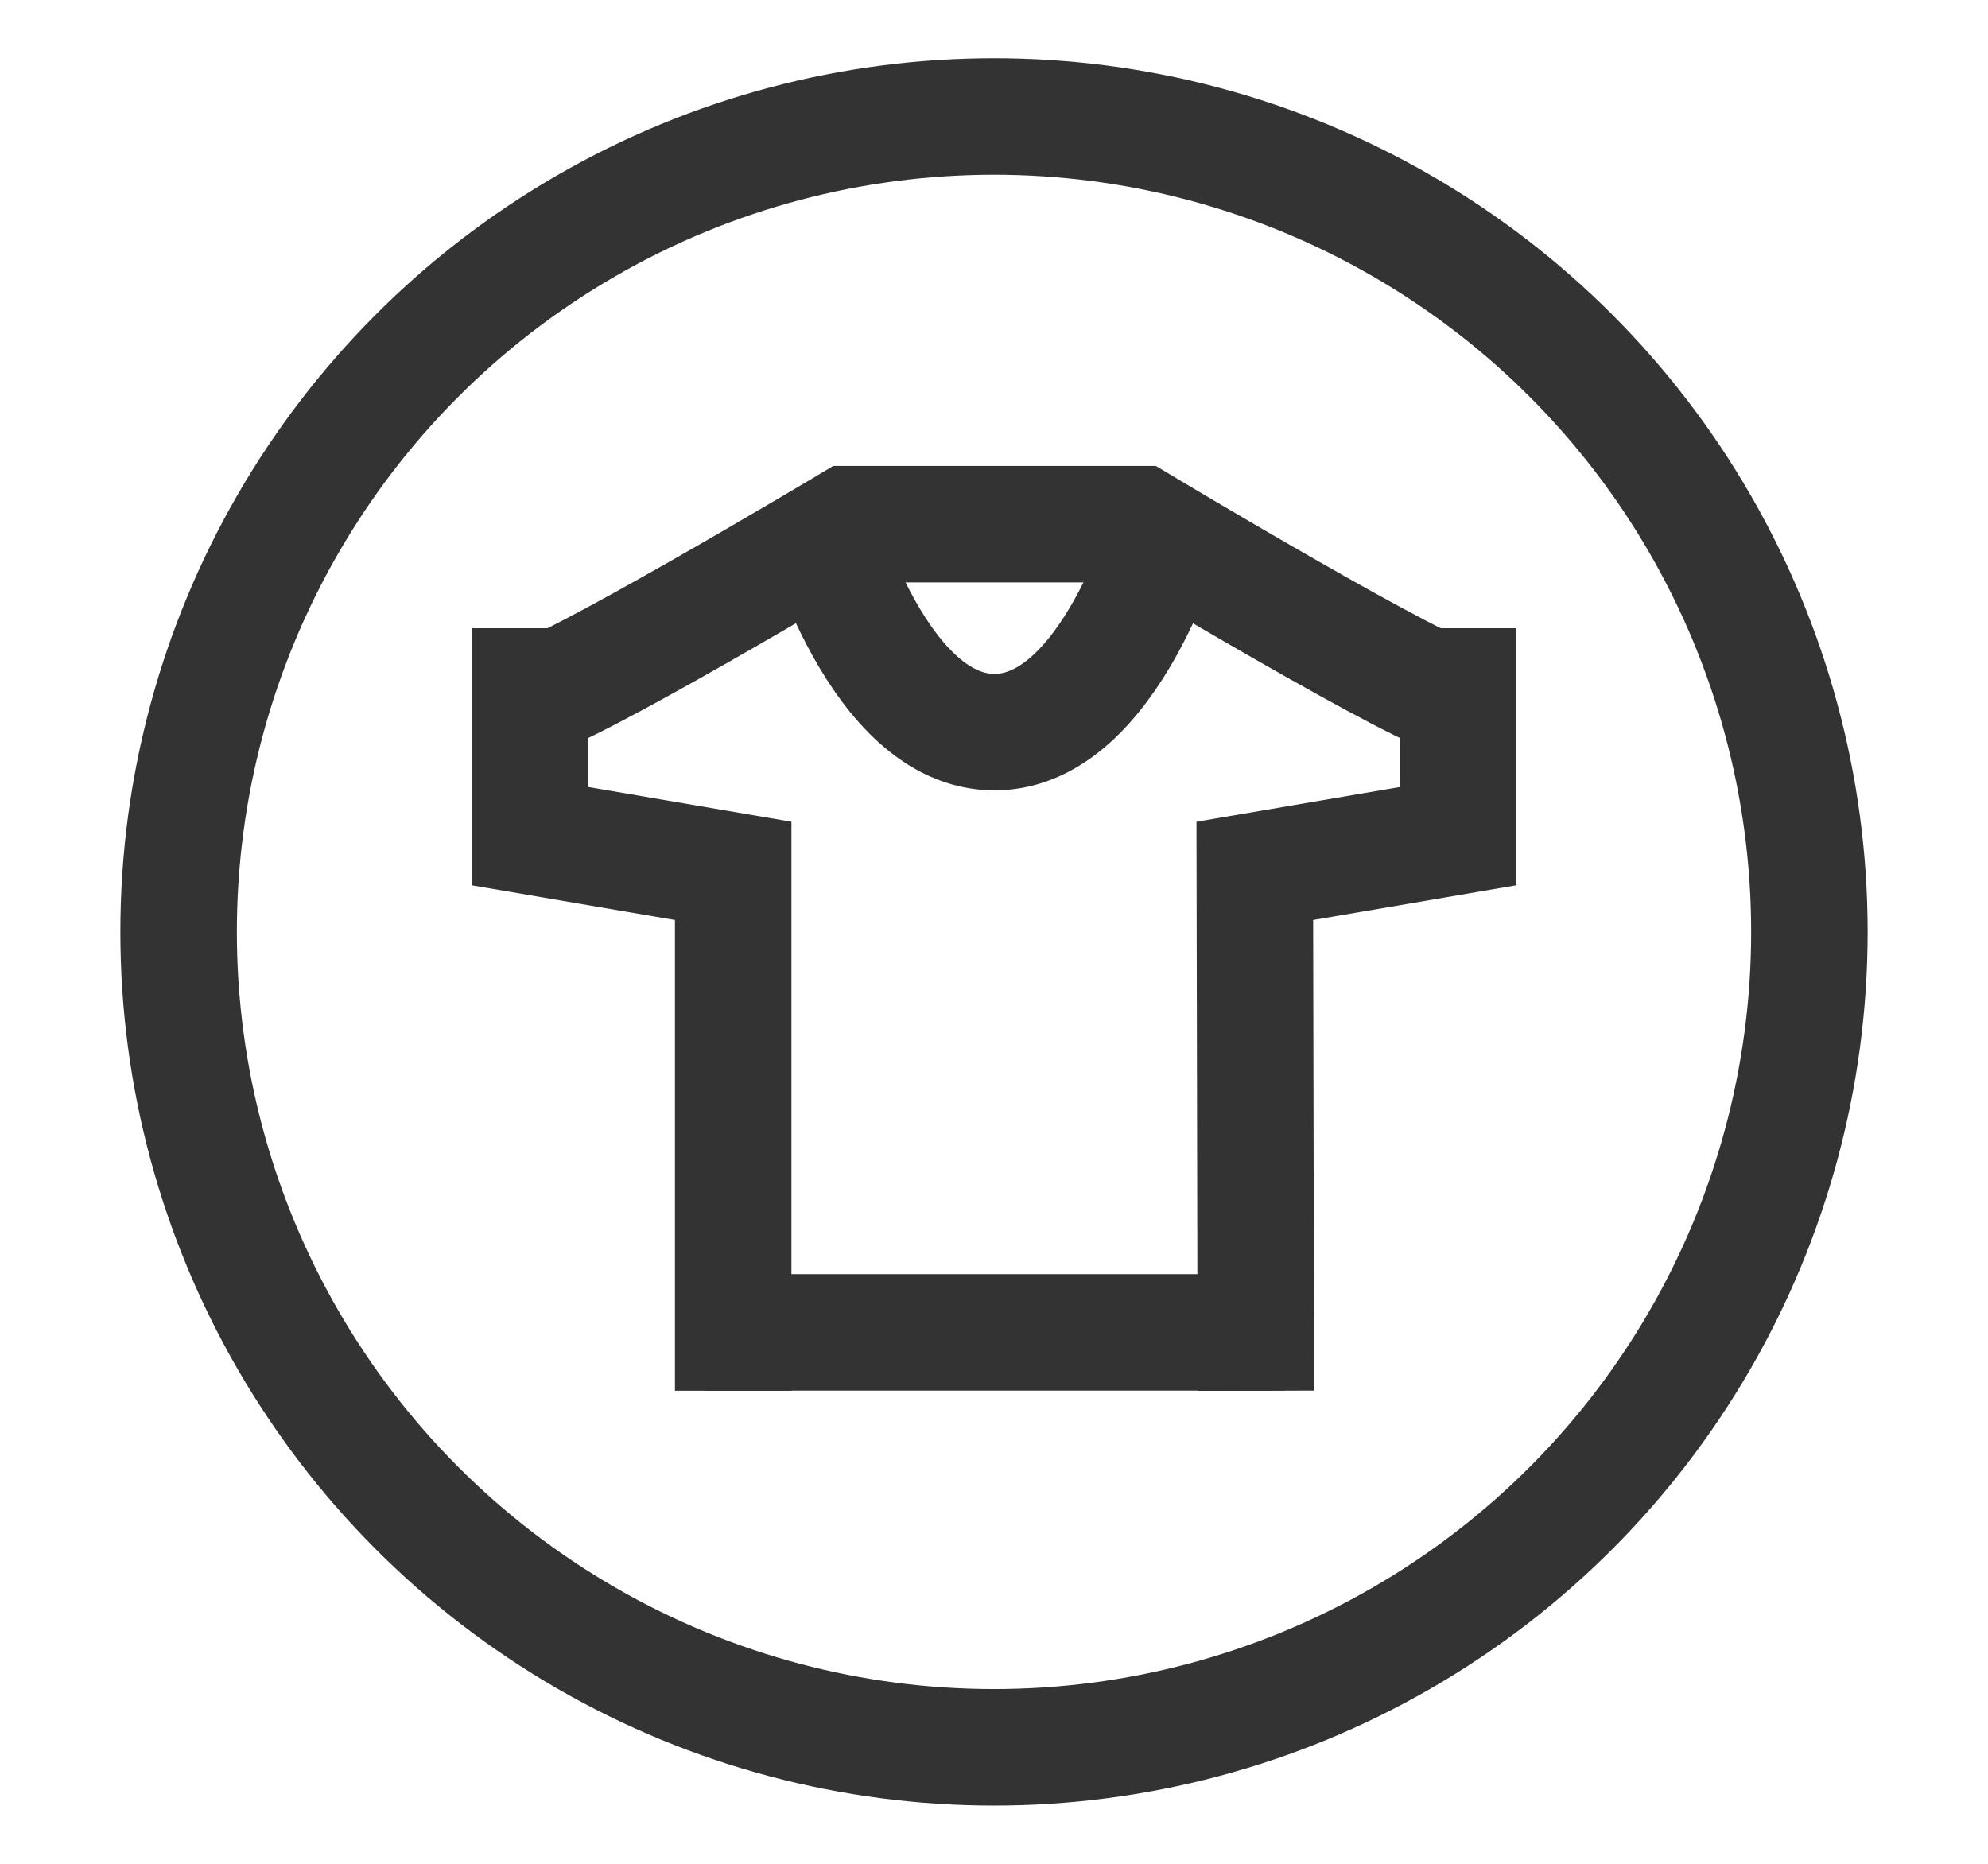 <svg width="16" height="15" viewBox="0 0 16 16" fill="none" xmlns="http://www.w3.org/2000/svg">
<circle cx="8" cy="8" r="7" stroke="#333333"/>
<path d="M4 6C4.249 6 6.758 4.5 6.758 4.5H8.004H9.251C9.251 4.5 11.751 6 12 6" stroke="#333333"/>
<path d="M4.016 5.393L4.016 7.178L5.761 7.476L5.761 11.939" stroke="#333333"/>
<path d="M11.984 5.393L11.984 7.178L10.239 7.476L10.248 11.939" stroke="#333333"/>
<line x1="5.511" y1="11.438" x2="10.497" y2="11.438" stroke="#333333"/>
<path d="M6.509 4.5C6.509 4.5 7.007 6.285 8.004 6.285C9.001 6.285 9.5 4.5 9.5 4.5" stroke="#333333"/>
</svg>
